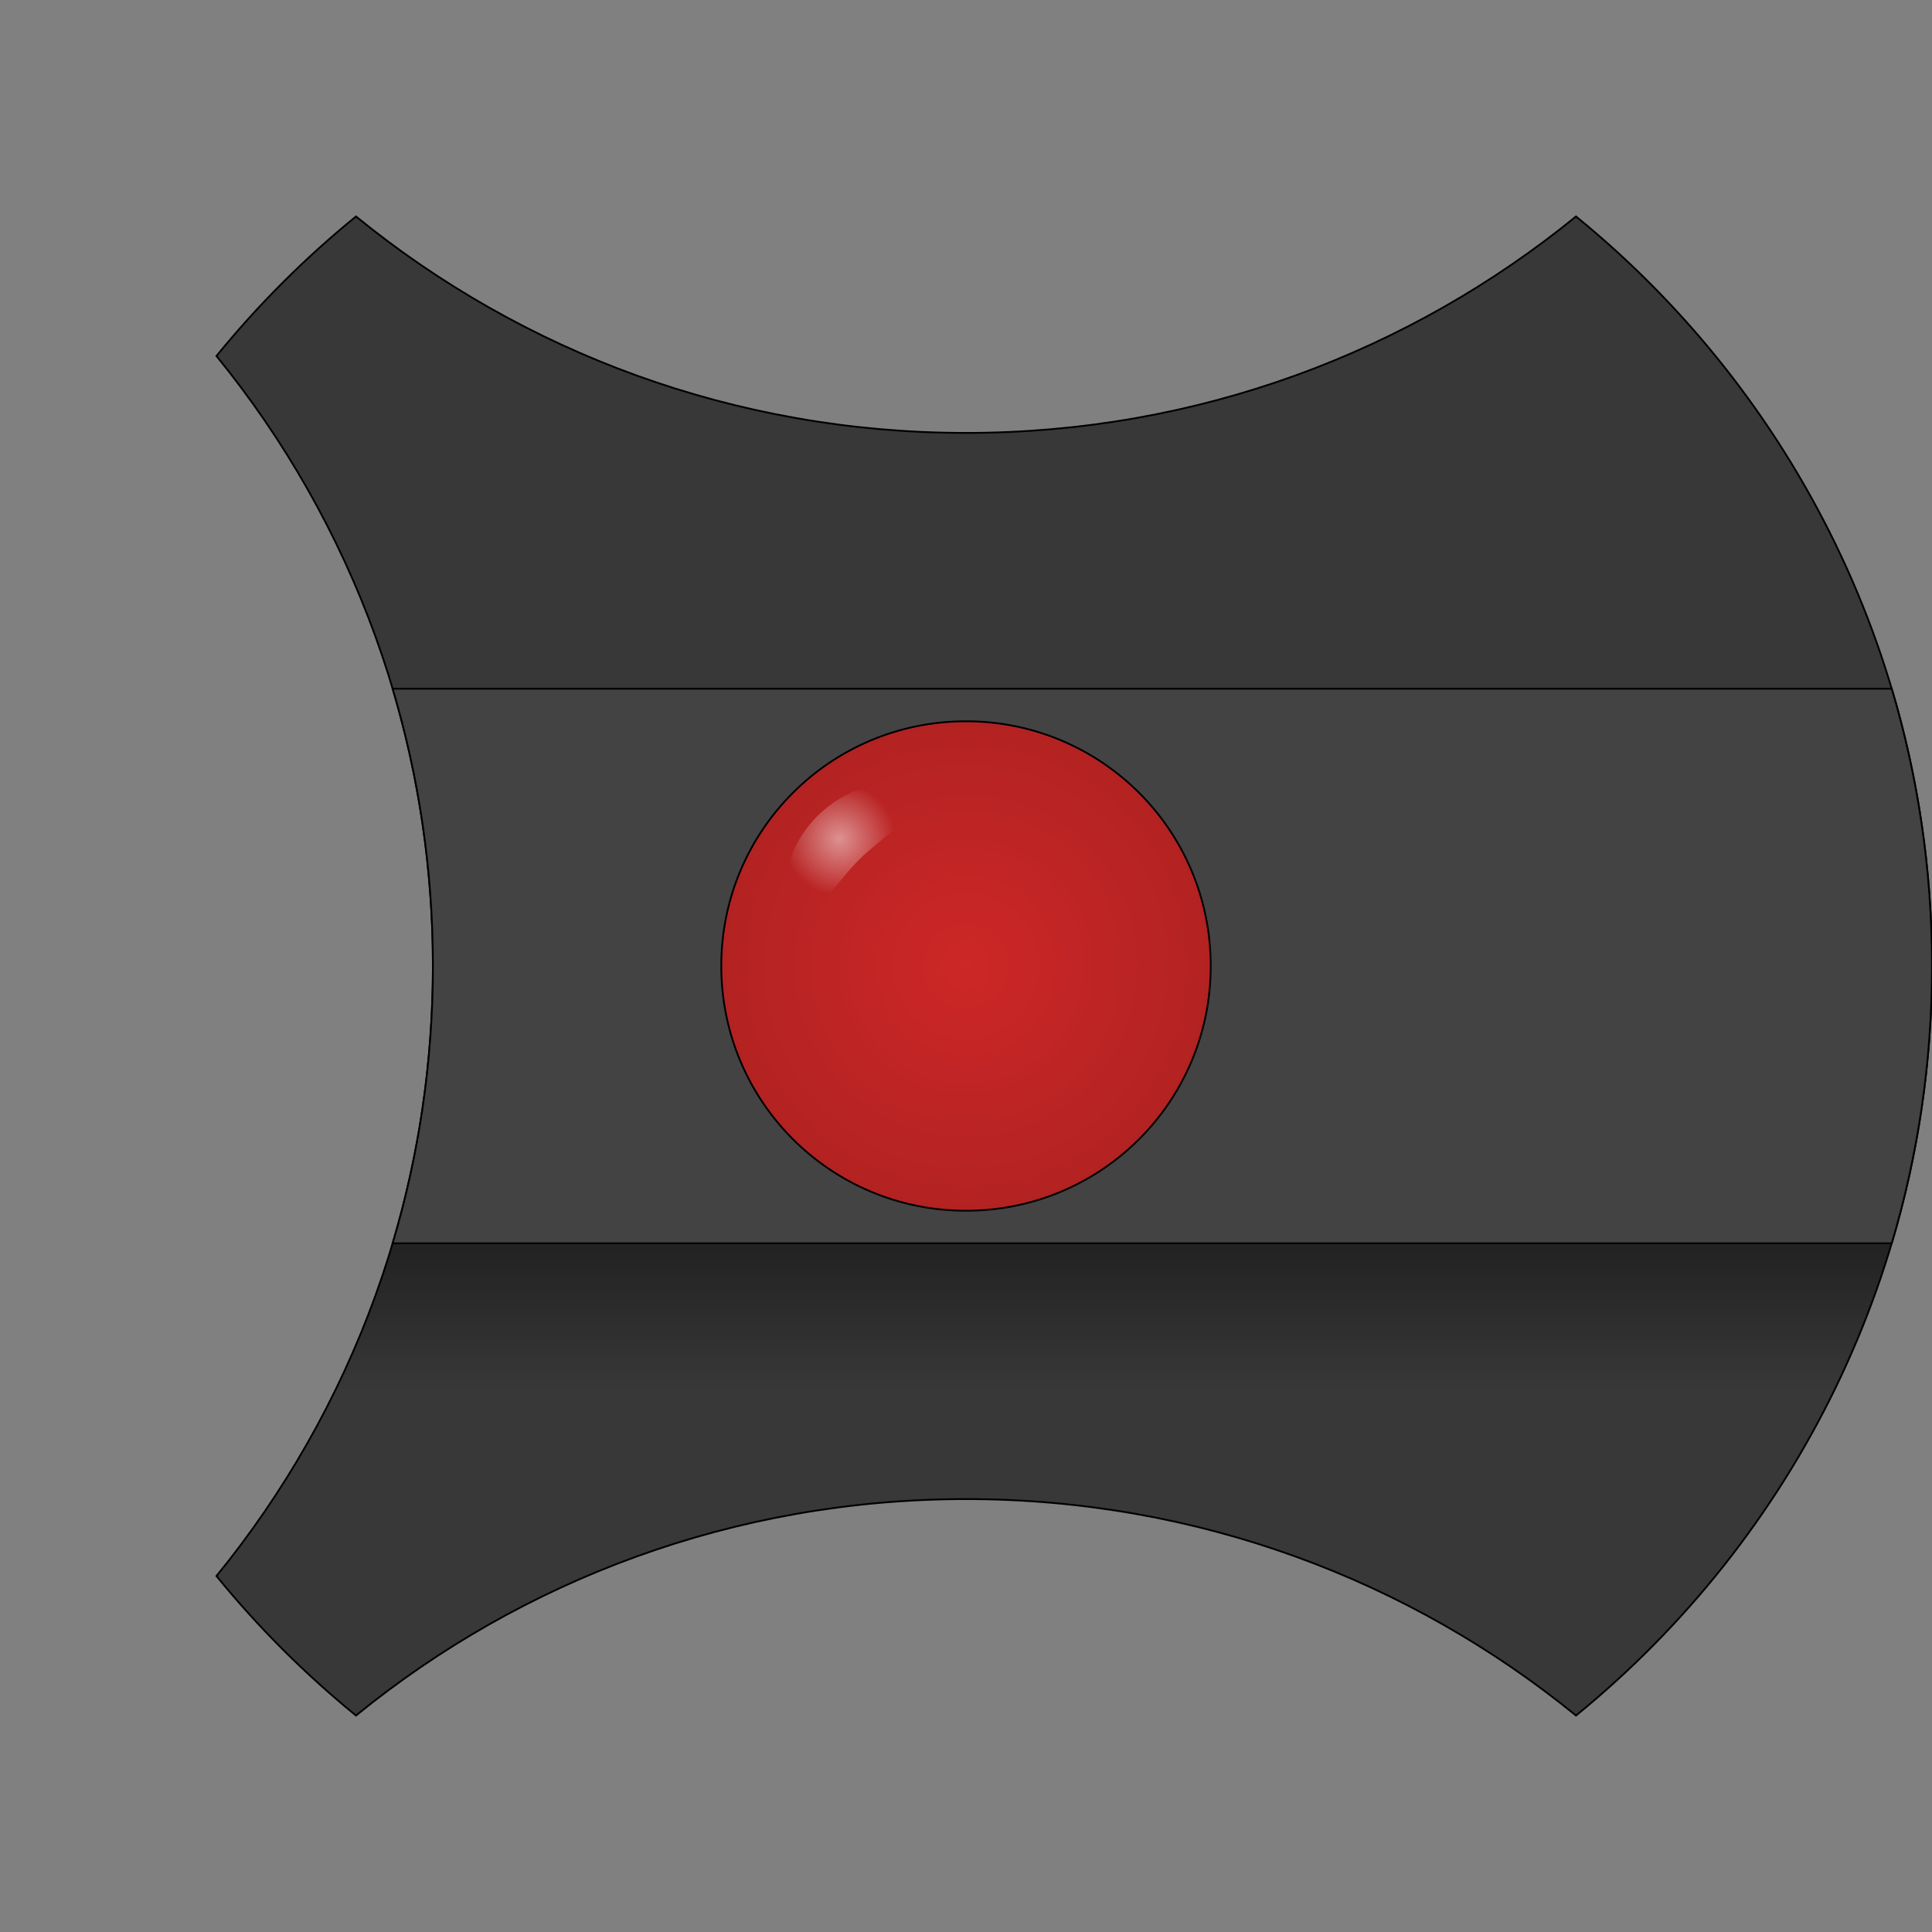 <svg version="1.2" xmlns="http://www.w3.org/2000/svg" viewBox="0 0 1080 1080" width="1080" height="1080">
	<rect x="0" y="0" width="1080" height="1080" fill="#808080" stroke="none"/>
	<title>Spinout Tile</title>
	<defs>
		<linearGradient id="g1" x2="1" gradientUnits="userSpaceOnUse" gradientTransform="matrix(0,147.68,919.568,0,1078.775,630.314)">
			<stop offset="0" stop-color="#000000" stop-opacity=".7"/>
			<stop offset="1" stop-color="#000000" stop-opacity="0"/>
		</linearGradient>
		<radialGradient id="g2" cx="0" cy="0" r="1" gradientUnits="userSpaceOnUse" gradientTransform="matrix(136.803,0,0,136.803,540,540)">
			<stop offset="0" stop-color="#cd2727"/>
			<stop offset="1" stop-color="#b32222"/>
		</radialGradient>
		<radialGradient id="g3" cx="0" cy="0" r="1" gradientUnits="userSpaceOnUse" gradientTransform="matrix(22.197,-22.197,22.197,22.197,469.231,468.967)">
			<stop offset="0" stop-color="#ffffff" stop-opacity=".5"/>
			<stop offset="1" stop-color="#ffffff" stop-opacity="0"/>
		</radialGradient>
	</defs>
	<style>
		.s0 { fill: #383838;stroke: #000000;stroke-miterlimit:10 } 
		.s1 { fill: url(#g1) } 
		.s2 { fill: #434343;stroke: #000000;stroke-miterlimit:10 } 
		.s3 { fill: url(#g2);stroke: #000000;stroke-miterlimit:10 } 
		.s4 { fill: url(#g3) } 
	</style>
	<g id="Layer 1">
		<path id="Shape 1" fill-rule="evenodd" class="s0" d="m1080 540c0-169.2-77.5-320-199-419-92.9 75.7-211.6 121-341 121-129.4 0-248.1-45.3-341-121-28.6 23.3-54.7 49.4-78 78 75.7 92.9 121 211.6 121 341 0 129.4-45.3 248.1-121 341 23.3 28.6 49.4 54.7 78 78 92.9-75.7 211.6-121 341-121 129.4 0 248.1 45.3 341 121 121.5-99 199-249.8 199-419z"/>
		<path id="Shadow copy" fill-rule="evenodd" class="s1" d="m233.7 635c-8.9 50.1-24.6 97.7-46.2 142h838c21.6-44.3 37.3-91.9 46.2-142z"/>
		<path id="CenterSquare copy" fill-rule="evenodd" class="s2" d="m1080 540c0-53.9-7.9-105.9-22.5-155h-838c14.6 49.1 22.5 101.1 22.5 155 0 53.9-7.9 105.9-22.5 155h838c14.6-49.1 22.5-101.1 22.5-155z"/>
		<path id="Shape 2" fill-rule="evenodd" class="s3" d="m540 676.8c-75.7 0-136.8-61.1-136.8-136.8 0-75.7 61.1-136.8 136.8-136.8 75.7 0 136.8 61.1 136.8 136.8 0 75.7-61.1 136.8-136.8 136.8z"/>
		<path id="Shape 3" fill-rule="evenodd" class="s4" d="m480 480.8c-15.9 15.9-22 34.5-37.9 18.6-5.7-5.7-1.3-27 14.6-43 15.9-15.9 36.8-20.8 43-14.6 15.9 16-3.8 23.1-19.7 39z"/>
	</g>
</svg>
